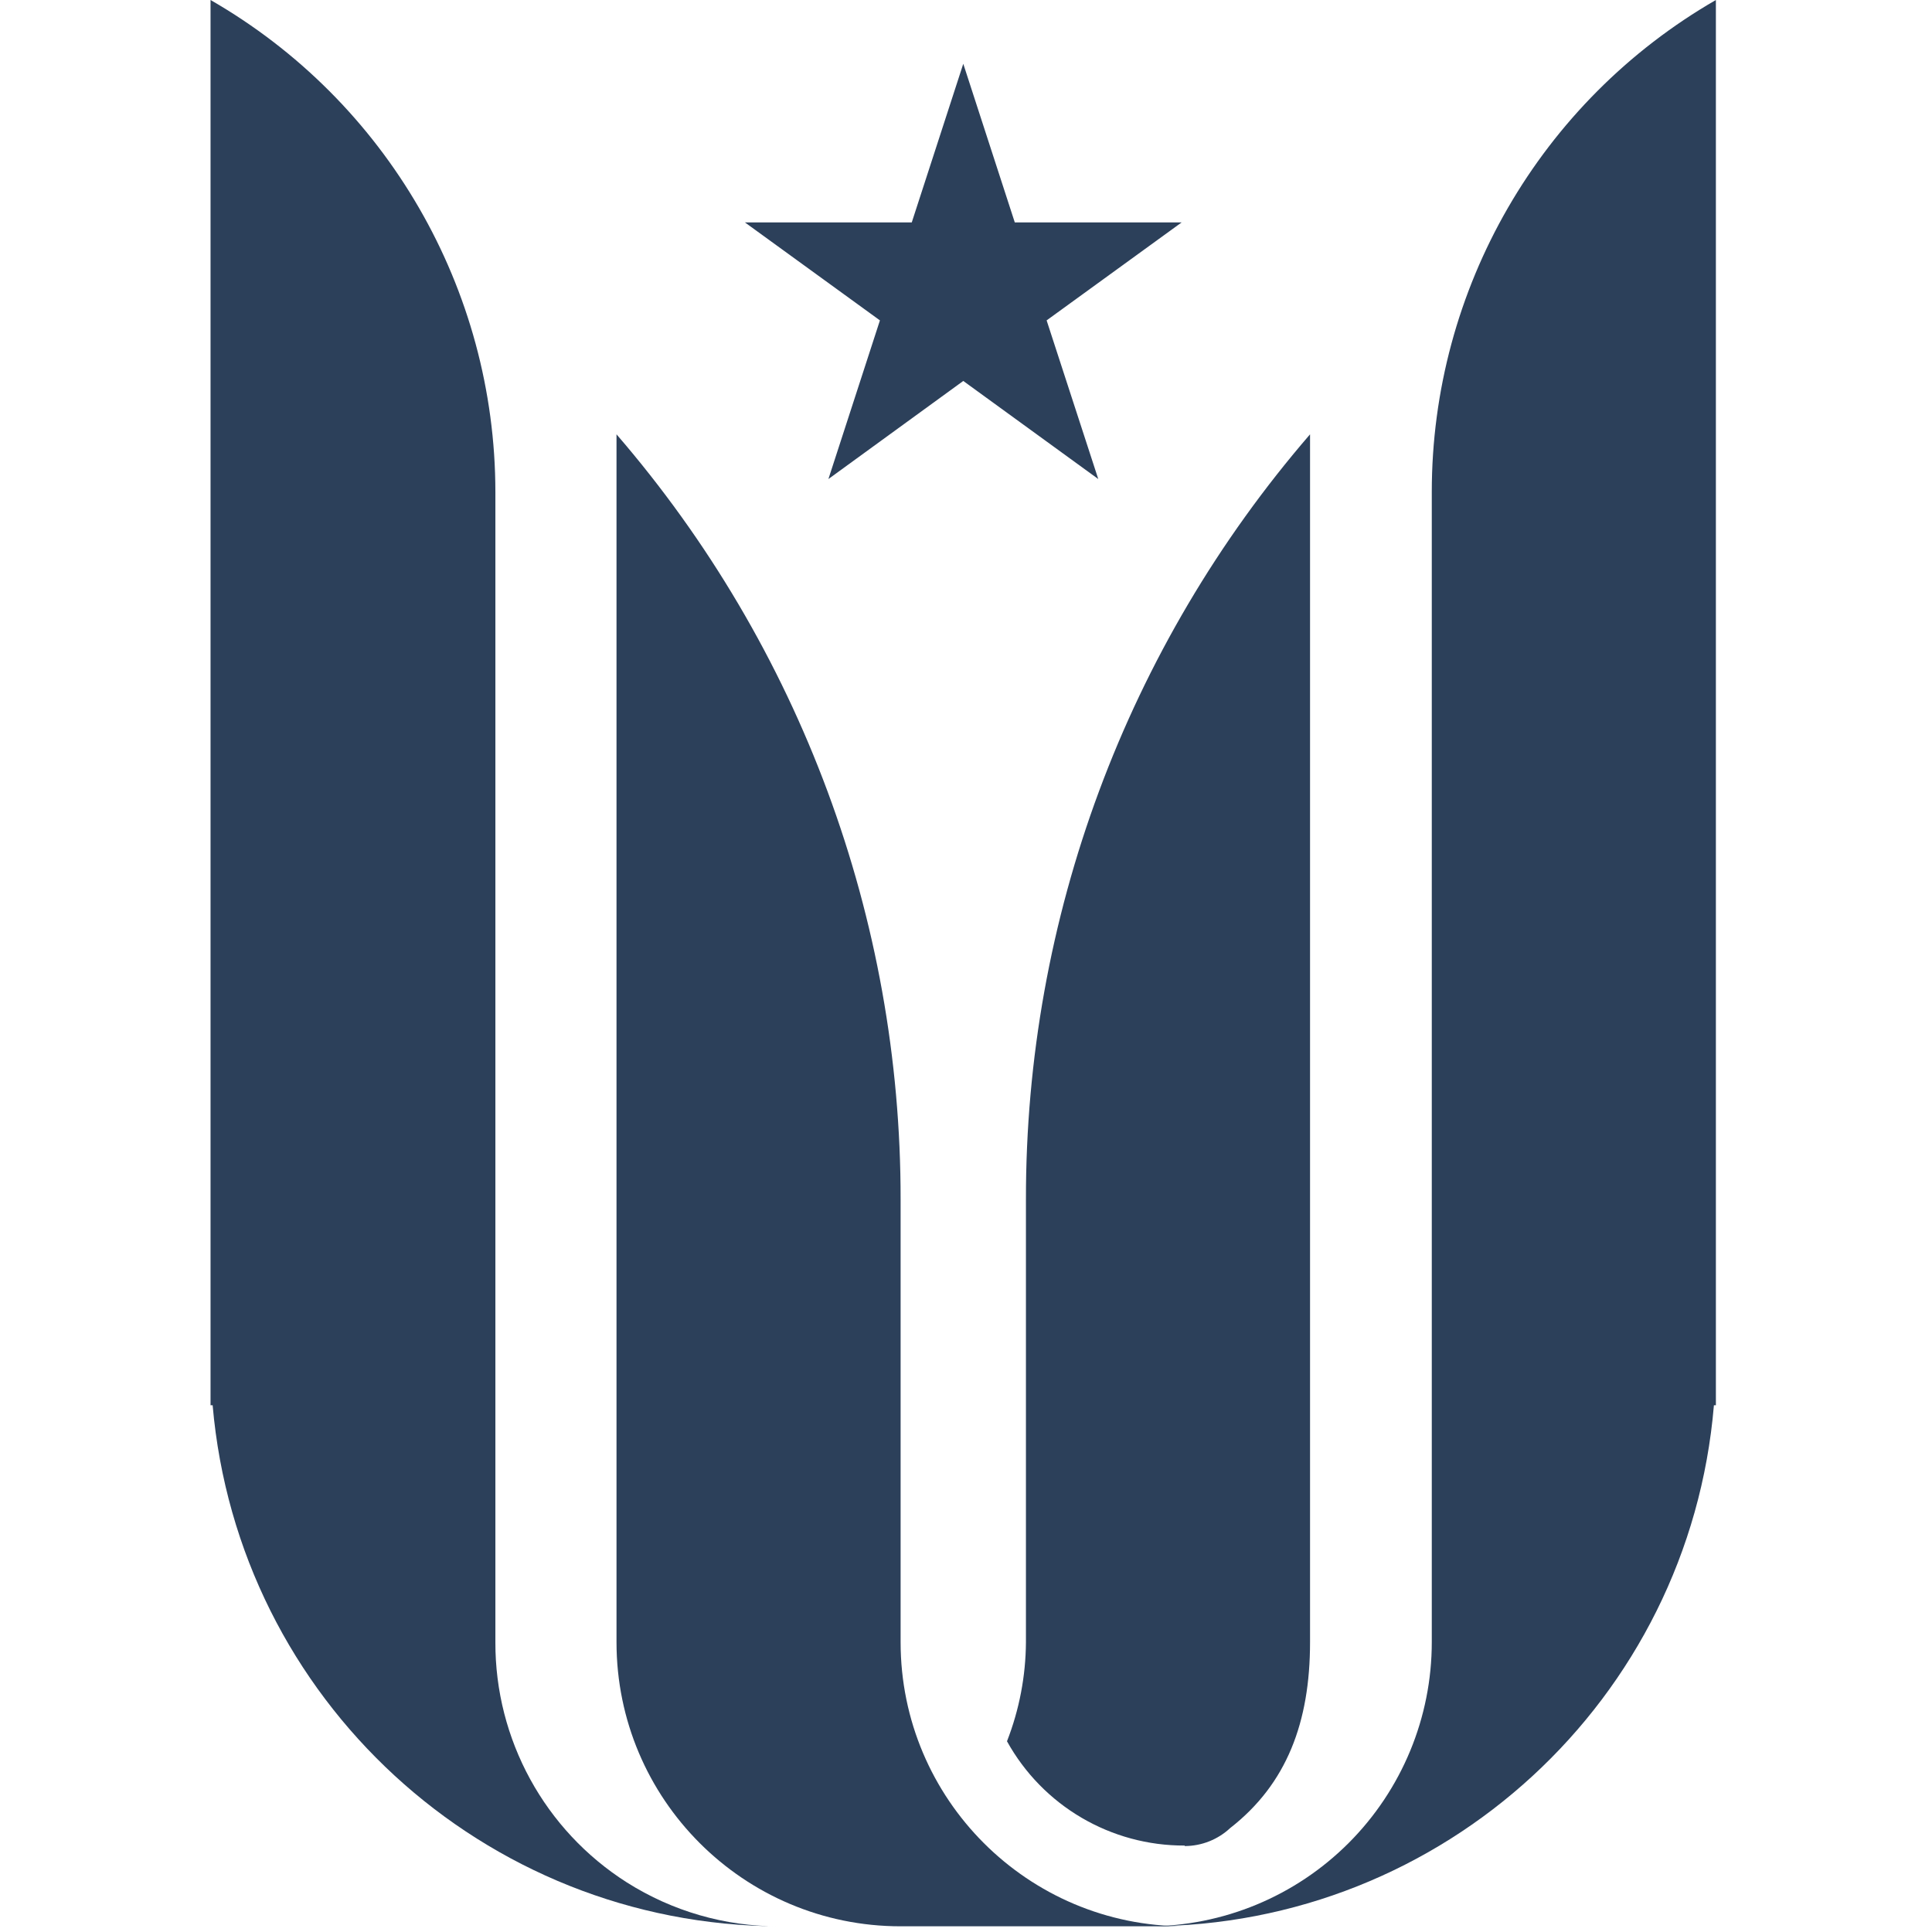 <svg viewBox="-17 0 156 156" version="1.1" xmlns="http://www.w3.org/2000/svg" xmlns:xlink="http://www.w3.org/1999/xlink">
    <g id="uu-logo" fill="#2C405A" fill-rule="nonzero">
        <path d="M78.66,149.06 C80.027,149.057 81.342,148.535 82.34,147.6 C86.9,144.04 88.78,139.06 88.78,132.6 L88.78,35.07 C73.955,52.236 65.811,74.169 65.84,96.85 L65.84,132.6 C65.823,135.338 65.304,138.049 64.31,140.6 C67.198,145.816 72.698,149.043 78.66,149.02"></path>
        <path d="M98.61,132.59 L98.61,39.73 C98.605,23.338 107.351,8.191 121.55,1.42108547e-14 L121.55,113.47 L121.39,113.47 C119.399,137.244 99.527,155.53 75.67,155.54 C81.756,155.54 87.592,153.122 91.895,148.817 C96.197,144.513 98.613,138.676 98.61,132.59"></path>
        <path d="M33.62,152 C26.982,147.783 22.972,140.454 23,132.59 L23,39.73 C22.991,23.326 14.22,8.177 0,0 L0,113.47 L0.17,113.47 C2.229,137.211 22.06,155.458 45.89,155.54 C41.547,155.551 37.29,154.323 33.62,152 Z" id="Shape"></path>
        <path d="M55.72,132.6 L55.72,96.85 C55.744,74.169 47.601,52.238 32.78,35.07 L32.78,132.6 C32.78,145.269 43.051,155.54 55.72,155.54 L78.66,155.54 C65.991,155.54 55.72,145.269 55.72,132.6"></path>
        <polygon points="49.89 38.68 54.05 25.87 43.15 17.96 56.62 17.96 60.78 5.15 64.94 17.96 78.41 17.96 67.51 25.87 71.68 38.68 60.78 30.76"></polygon>
    </g>
</svg>
